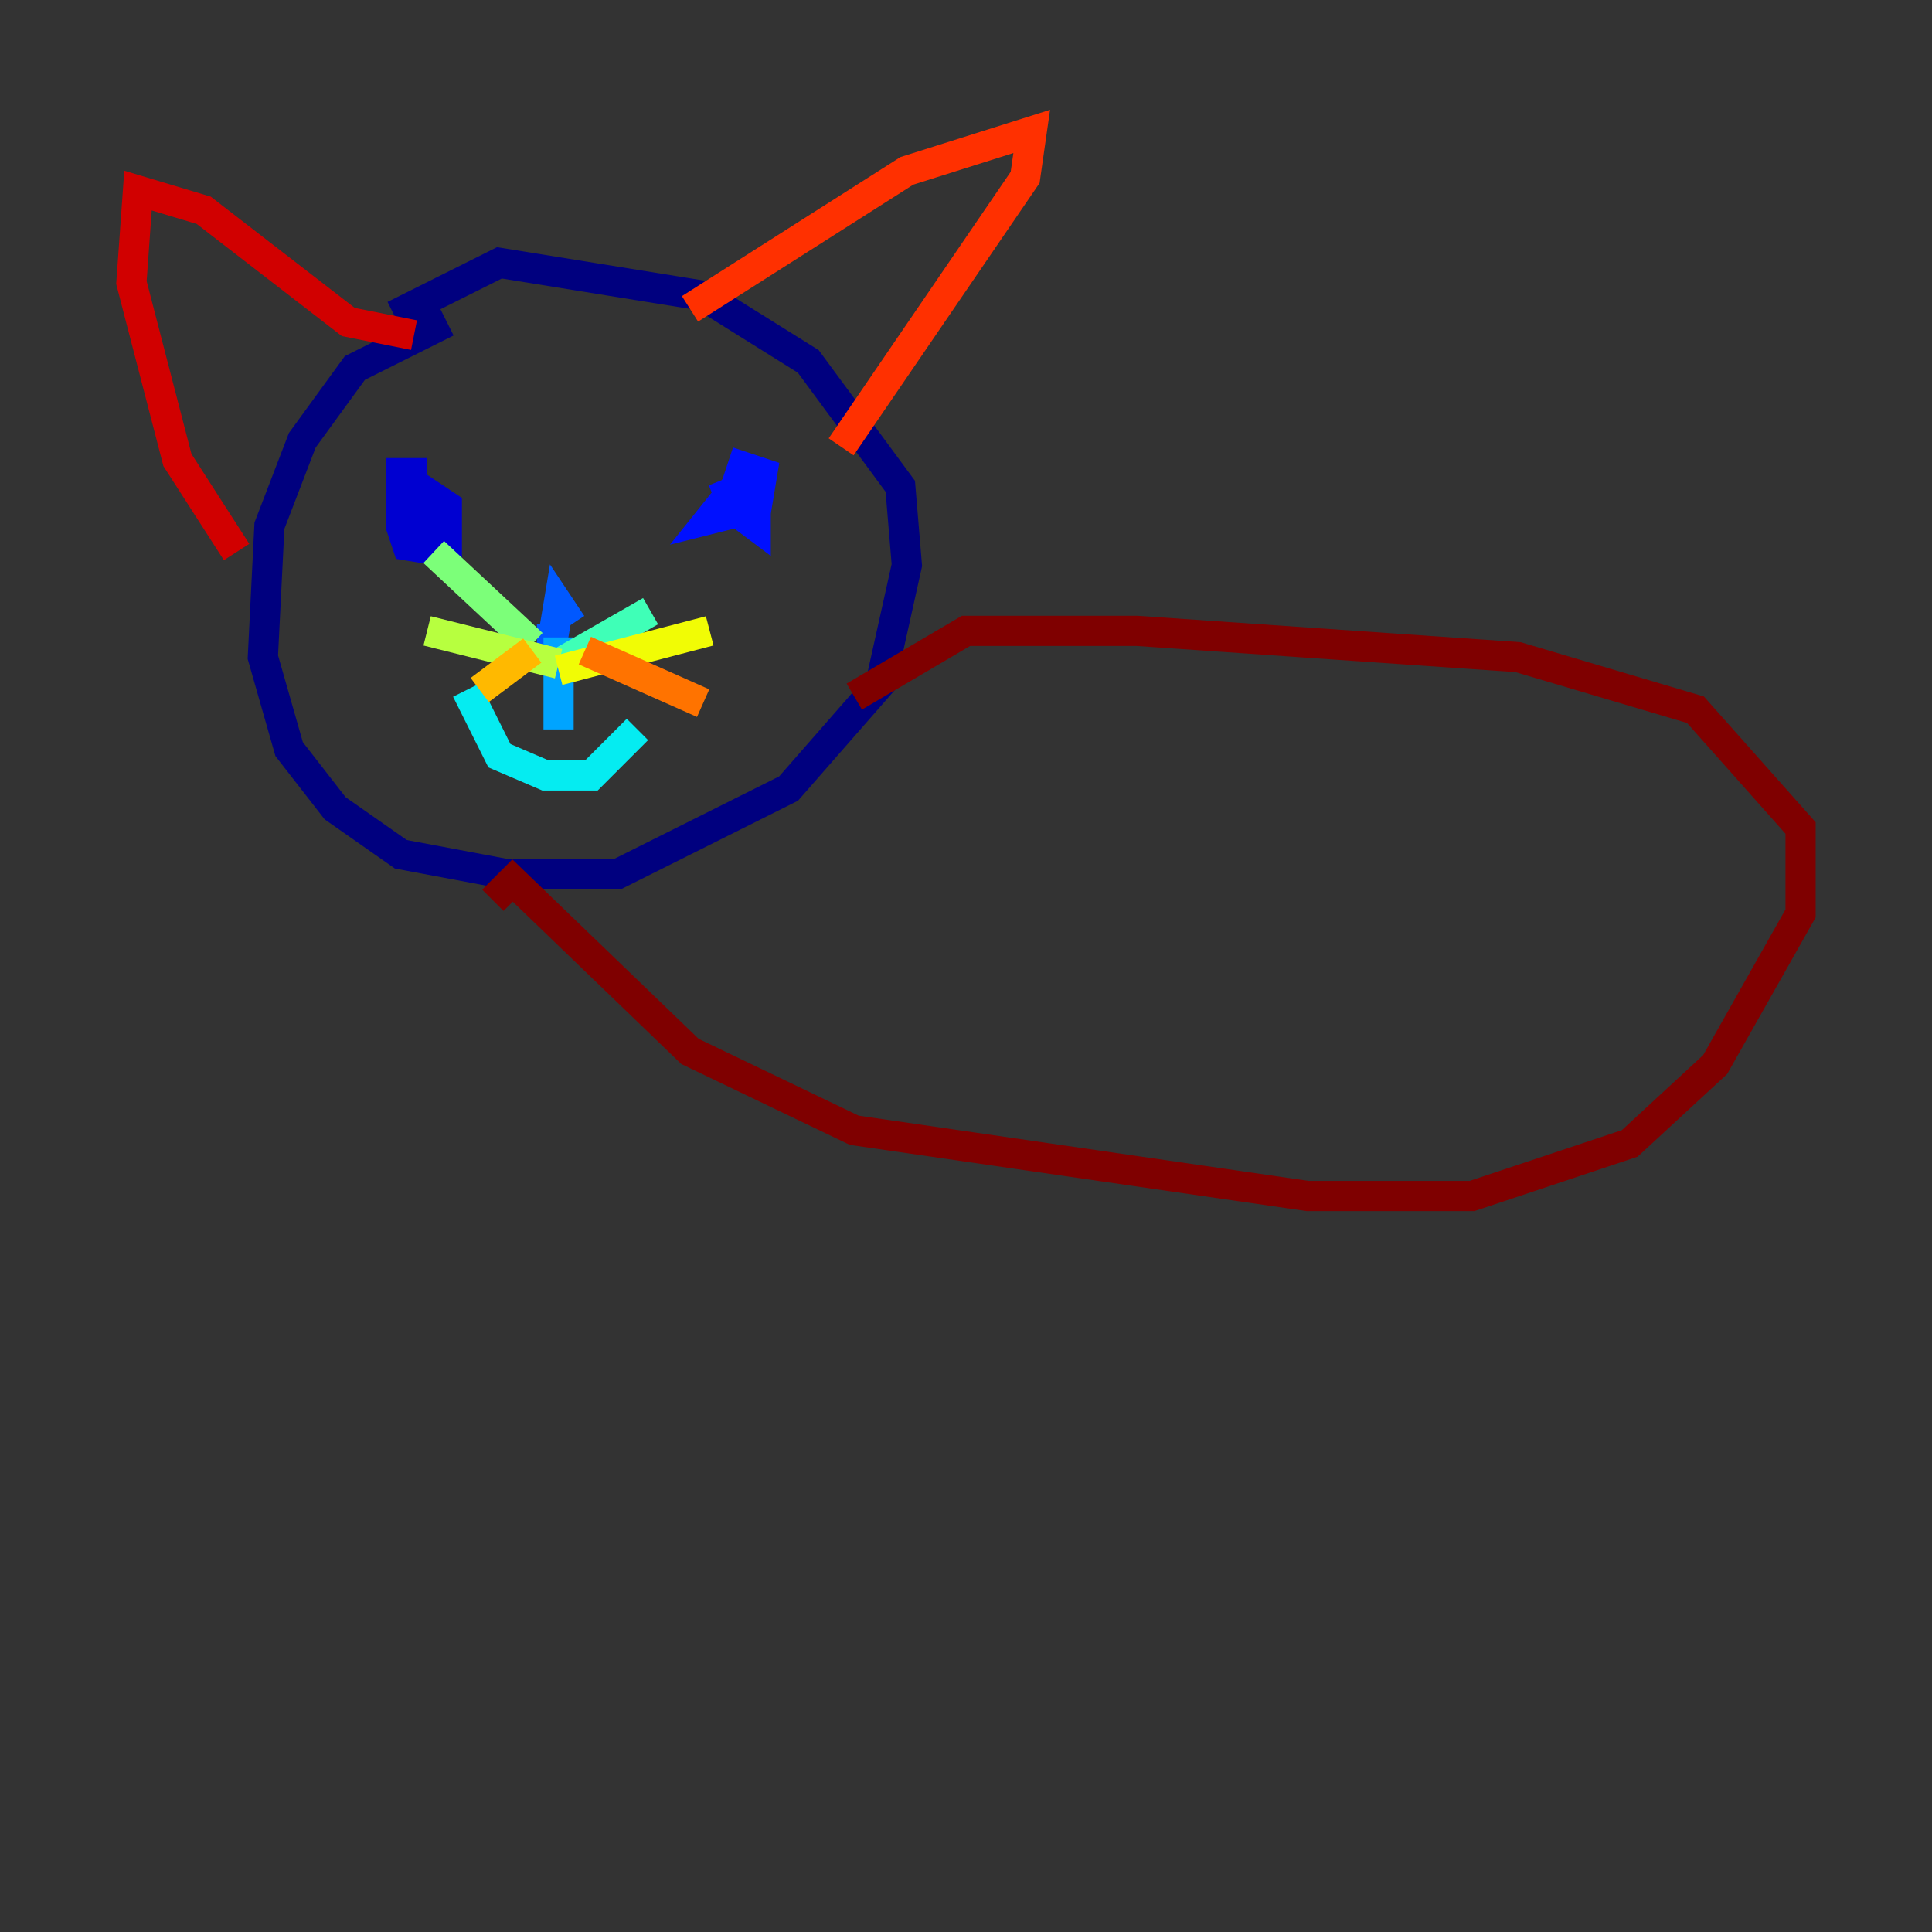 <?xml version="1.0" encoding="utf-8" ?>
<svg baseProfile="tiny" height="128" version="1.2" viewBox="0,0,128,128" width="128" xmlns="http://www.w3.org/2000/svg" xmlns:ev="http://www.w3.org/2001/xml-events" xmlns:xlink="http://www.w3.org/1999/xlink"><rect x="0" y="0" width="128" height="128" fill="#333333" stroke="none"/><defs /><polyline fill="none" points="29.605,21.333 23.51,24.381 20.027,29.17 17.85,34.83 17.415,43.537 19.157,49.633 22.204,53.551 26.558,56.599 33.524,57.905 40.925,57.905 52.245,52.245 58.34,45.279 60.082,37.442 59.646,32.218 53.551,23.946 46.585,19.592 33.088,17.415 26.122,20.898" stroke="#00007f" stroke-width="2" /><polyline fill="none" points="28.299,31.347 26.558,31.347 26.558,34.83 26.993,36.136 29.605,36.571 29.605,33.524 28.299,32.653 27.429,36.571 28.299,35.265" stroke="#0000d1" stroke-width="2" /><polyline fill="none" points="49.633,30.476 48.327,33.524 50.068,33.959 50.503,31.347 49.197,30.912 48.327,33.524 50.068,34.83 50.068,32.653 48.762,32.218 47.02,34.395 48.762,33.959 47.891,31.782" stroke="#0010ff" stroke-width="2" /><polyline fill="none" points="37.878,41.361 37.007,40.054 36.571,42.667 36.571,41.361" stroke="#0058ff" stroke-width="2" /><polyline fill="none" points="37.007,42.231 37.007,48.327" stroke="#00a4ff" stroke-width="2" /><polyline fill="none" points="30.912,45.714 33.088,50.068 36.136,51.374 39.184,51.374 42.231,48.327" stroke="#05ecf1" stroke-width="2" /><polyline fill="none" points="37.007,43.973 43.102,40.49" stroke="#3fffb7" stroke-width="2" /><polyline fill="none" points="35.265,42.667 28.735,36.571" stroke="#7cff79" stroke-width="2" /><polyline fill="none" points="37.007,43.973 28.299,41.796" stroke="#b7ff3f" stroke-width="2" /><polyline fill="none" points="37.007,44.408 47.02,41.796" stroke="#f1fc05" stroke-width="2" /><polyline fill="none" points="35.265,43.102 31.782,45.714" stroke="#ffb900" stroke-width="2" /><polyline fill="none" points="38.748,43.102 46.585,46.585" stroke="#ff7300" stroke-width="2" /><polyline fill="none" points="45.714,20.463 60.082,11.32 68.354,8.707 67.918,11.755 55.728,29.605" stroke="#ff3000" stroke-width="2" /><polyline fill="none" points="27.429,22.204 23.075,21.333 13.497,13.932 9.143,12.626 8.707,18.721 11.755,30.476 15.674,36.571" stroke="#d10000" stroke-width="2" /><polyline fill="none" points="32.653,59.646 33.959,58.34 45.714,69.66 56.599,74.884 86.639,79.238 97.524,79.238 107.973,75.755 113.633,70.531 119.293,60.517 119.293,54.857 112.326,47.02 100.571,43.537 75.32,41.796 64.0,41.796 56.599,46.15" stroke="#7f0000" stroke-width="2" /></svg>
